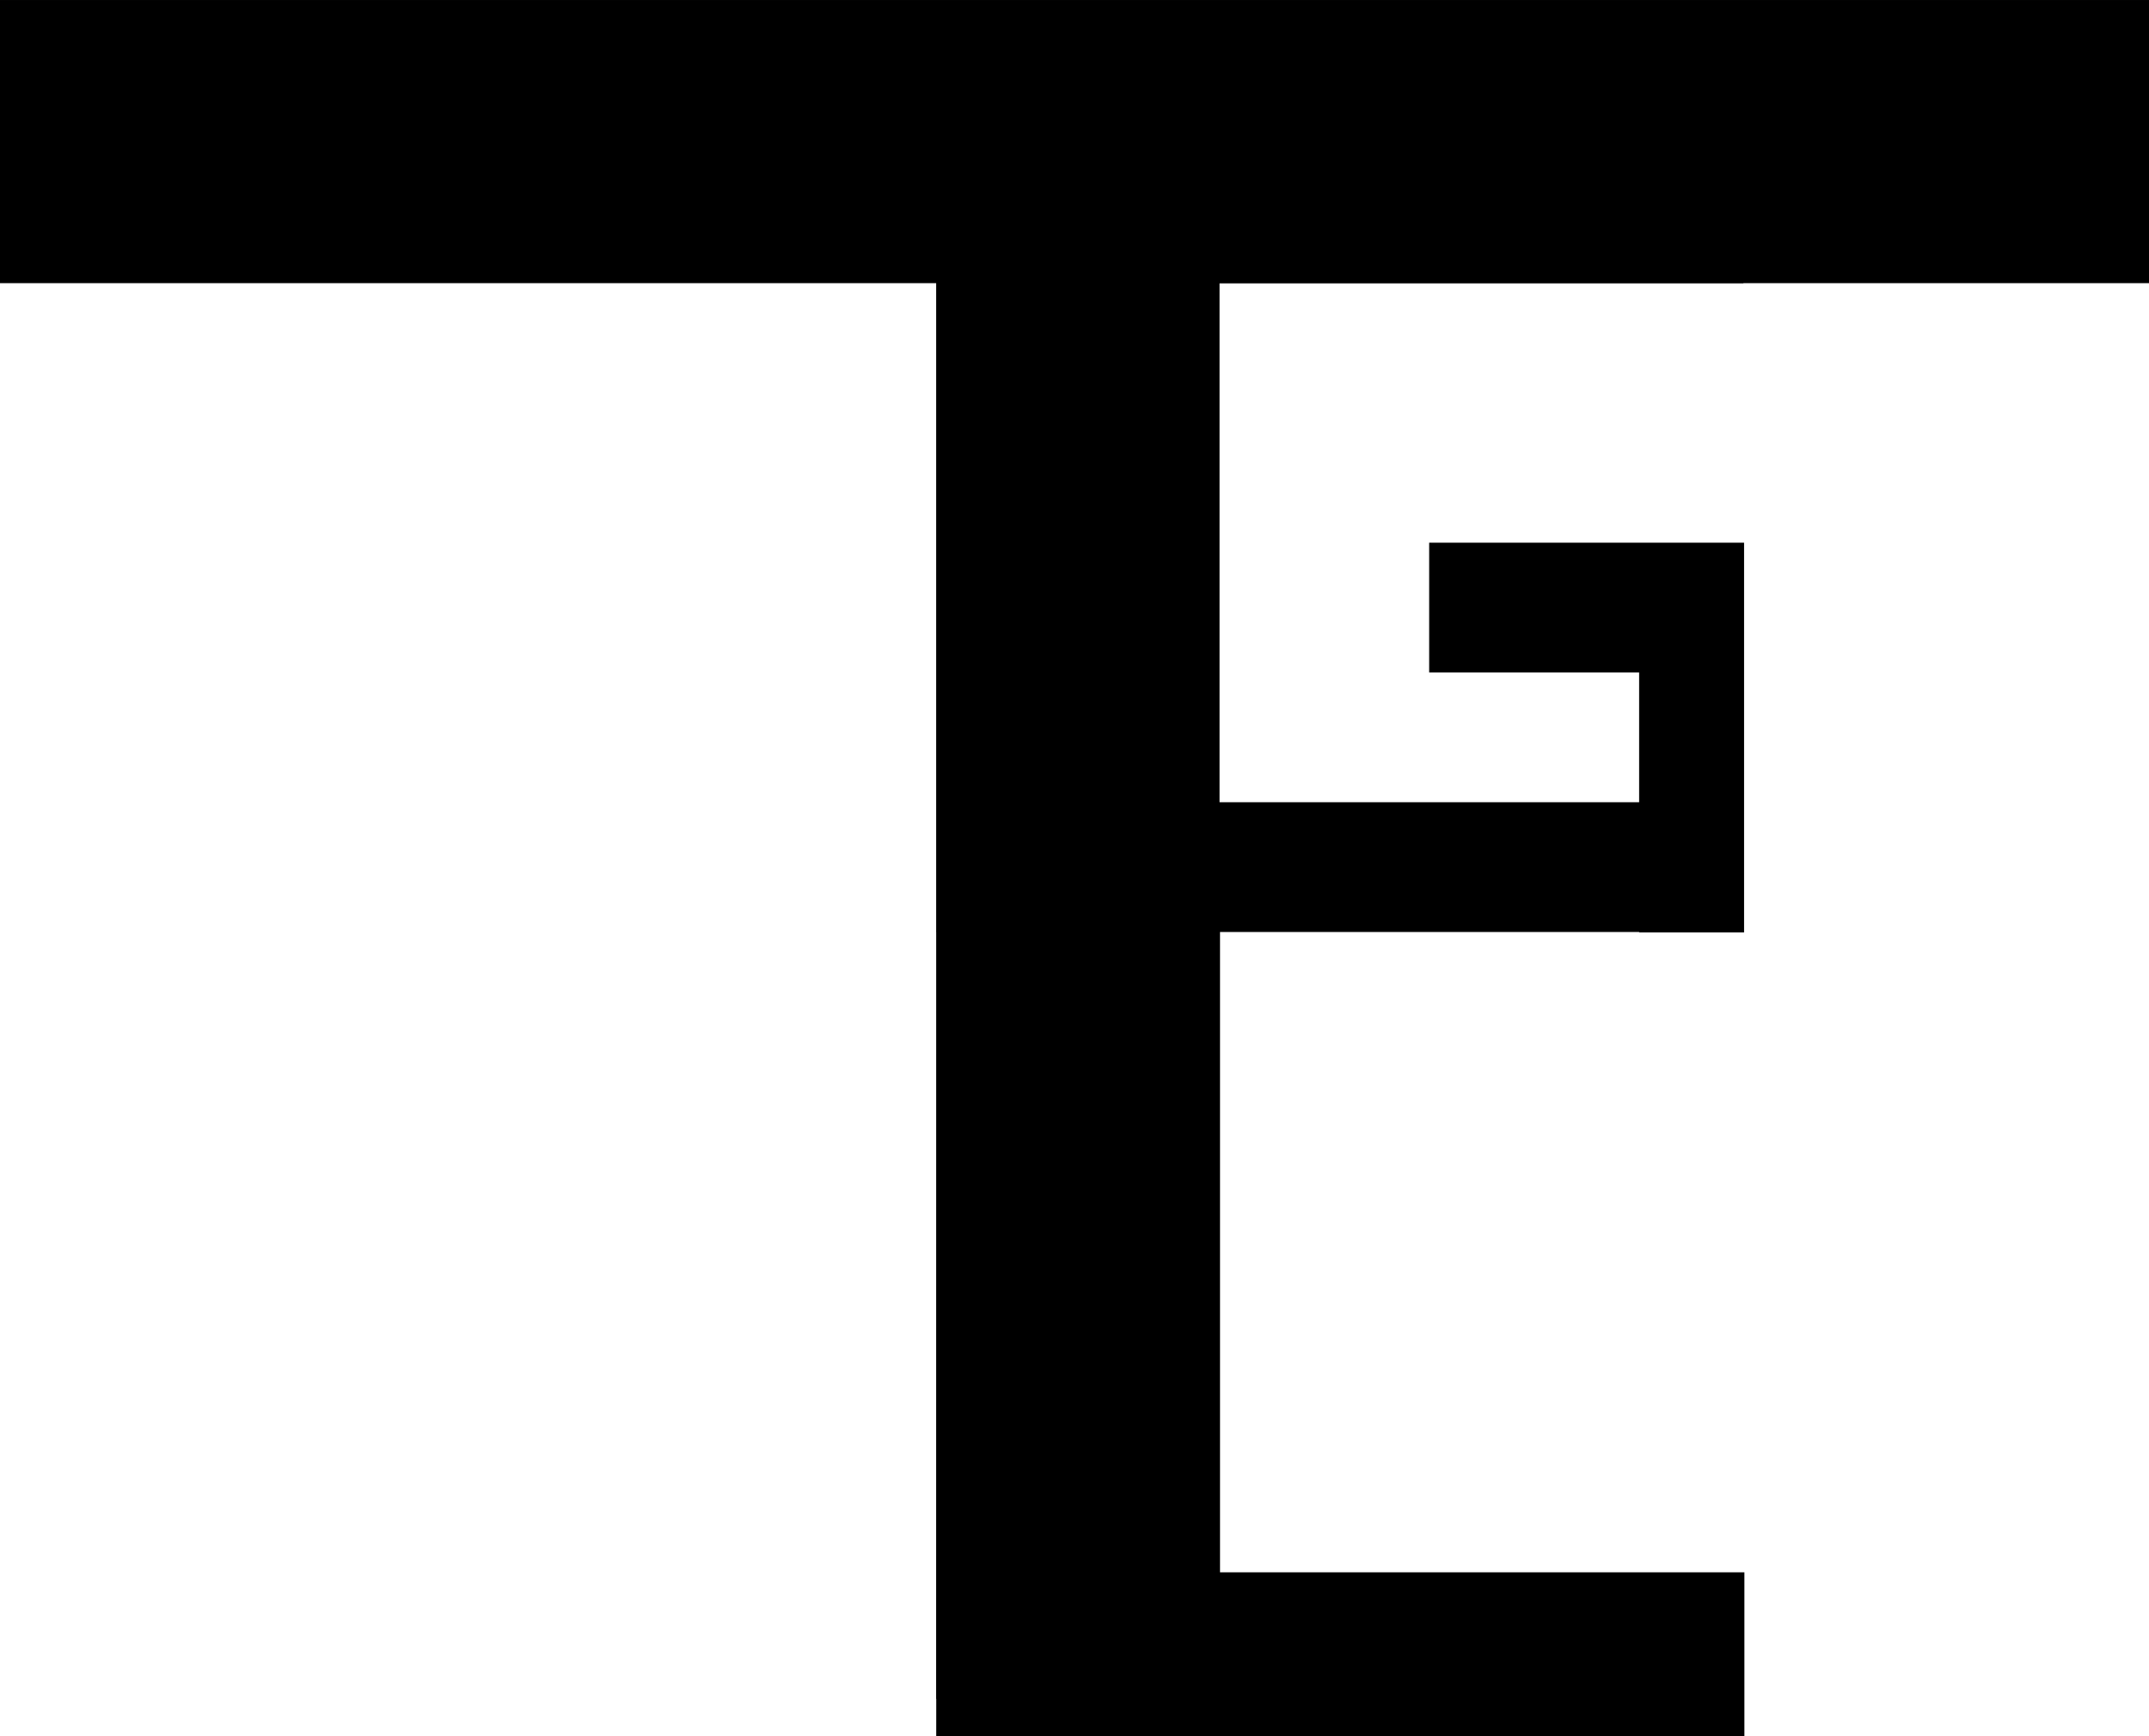 <?xml version="1.0" encoding="utf-8"?>
<!-- Generator: Adobe Illustrator 16.0.0, SVG Export Plug-In . SVG Version: 6.00 Build 0)  -->
<!DOCTYPE svg PUBLIC "-//W3C//DTD SVG 1.1//EN" "http://www.w3.org/Graphics/SVG/1.1/DTD/svg11.dtd">
<svg version="1.1" id="Layer_1" xmlns="http://www.w3.org/2000/svg" xmlns:xlink="http://www.w3.org/1999/xlink" x="0px" y="0px"
	 width="46.333px" height="37.442px" viewBox="519.667 321 185.334 149.768" enable-background="new 519.667 321 185.334 149.768"
	 xml:space="preserve">
<polygon points="705.001,321 624.832,321 600.409,321 519.667,321 519.667,345.425 600.409,345.425 600.409,467.547
	624.832,467.547 624.832,345.425 705.001,345.425 "/>
<polygon points="661.029,367.812 642.921,367.812 642.921,379.007 661.029,379.007 661.029,390.2 624.814,390.2 624.814,345.423
	670.023,345.423 670.023,334.23 600.436,334.23 600.436,401.394 624.814,401.431 624.814,401.394 661.029,401.394 661.029,401.431
	670.08,401.431 670.08,401.394 670.08,390.2 670.08,379.007 670.08,367.812 "/>
<polygon points="600.409,470.768 670.107,470.768 670.107,456.629 624.884,456.629 624.884,401.307 600.453,401.307 "/>
</svg>
